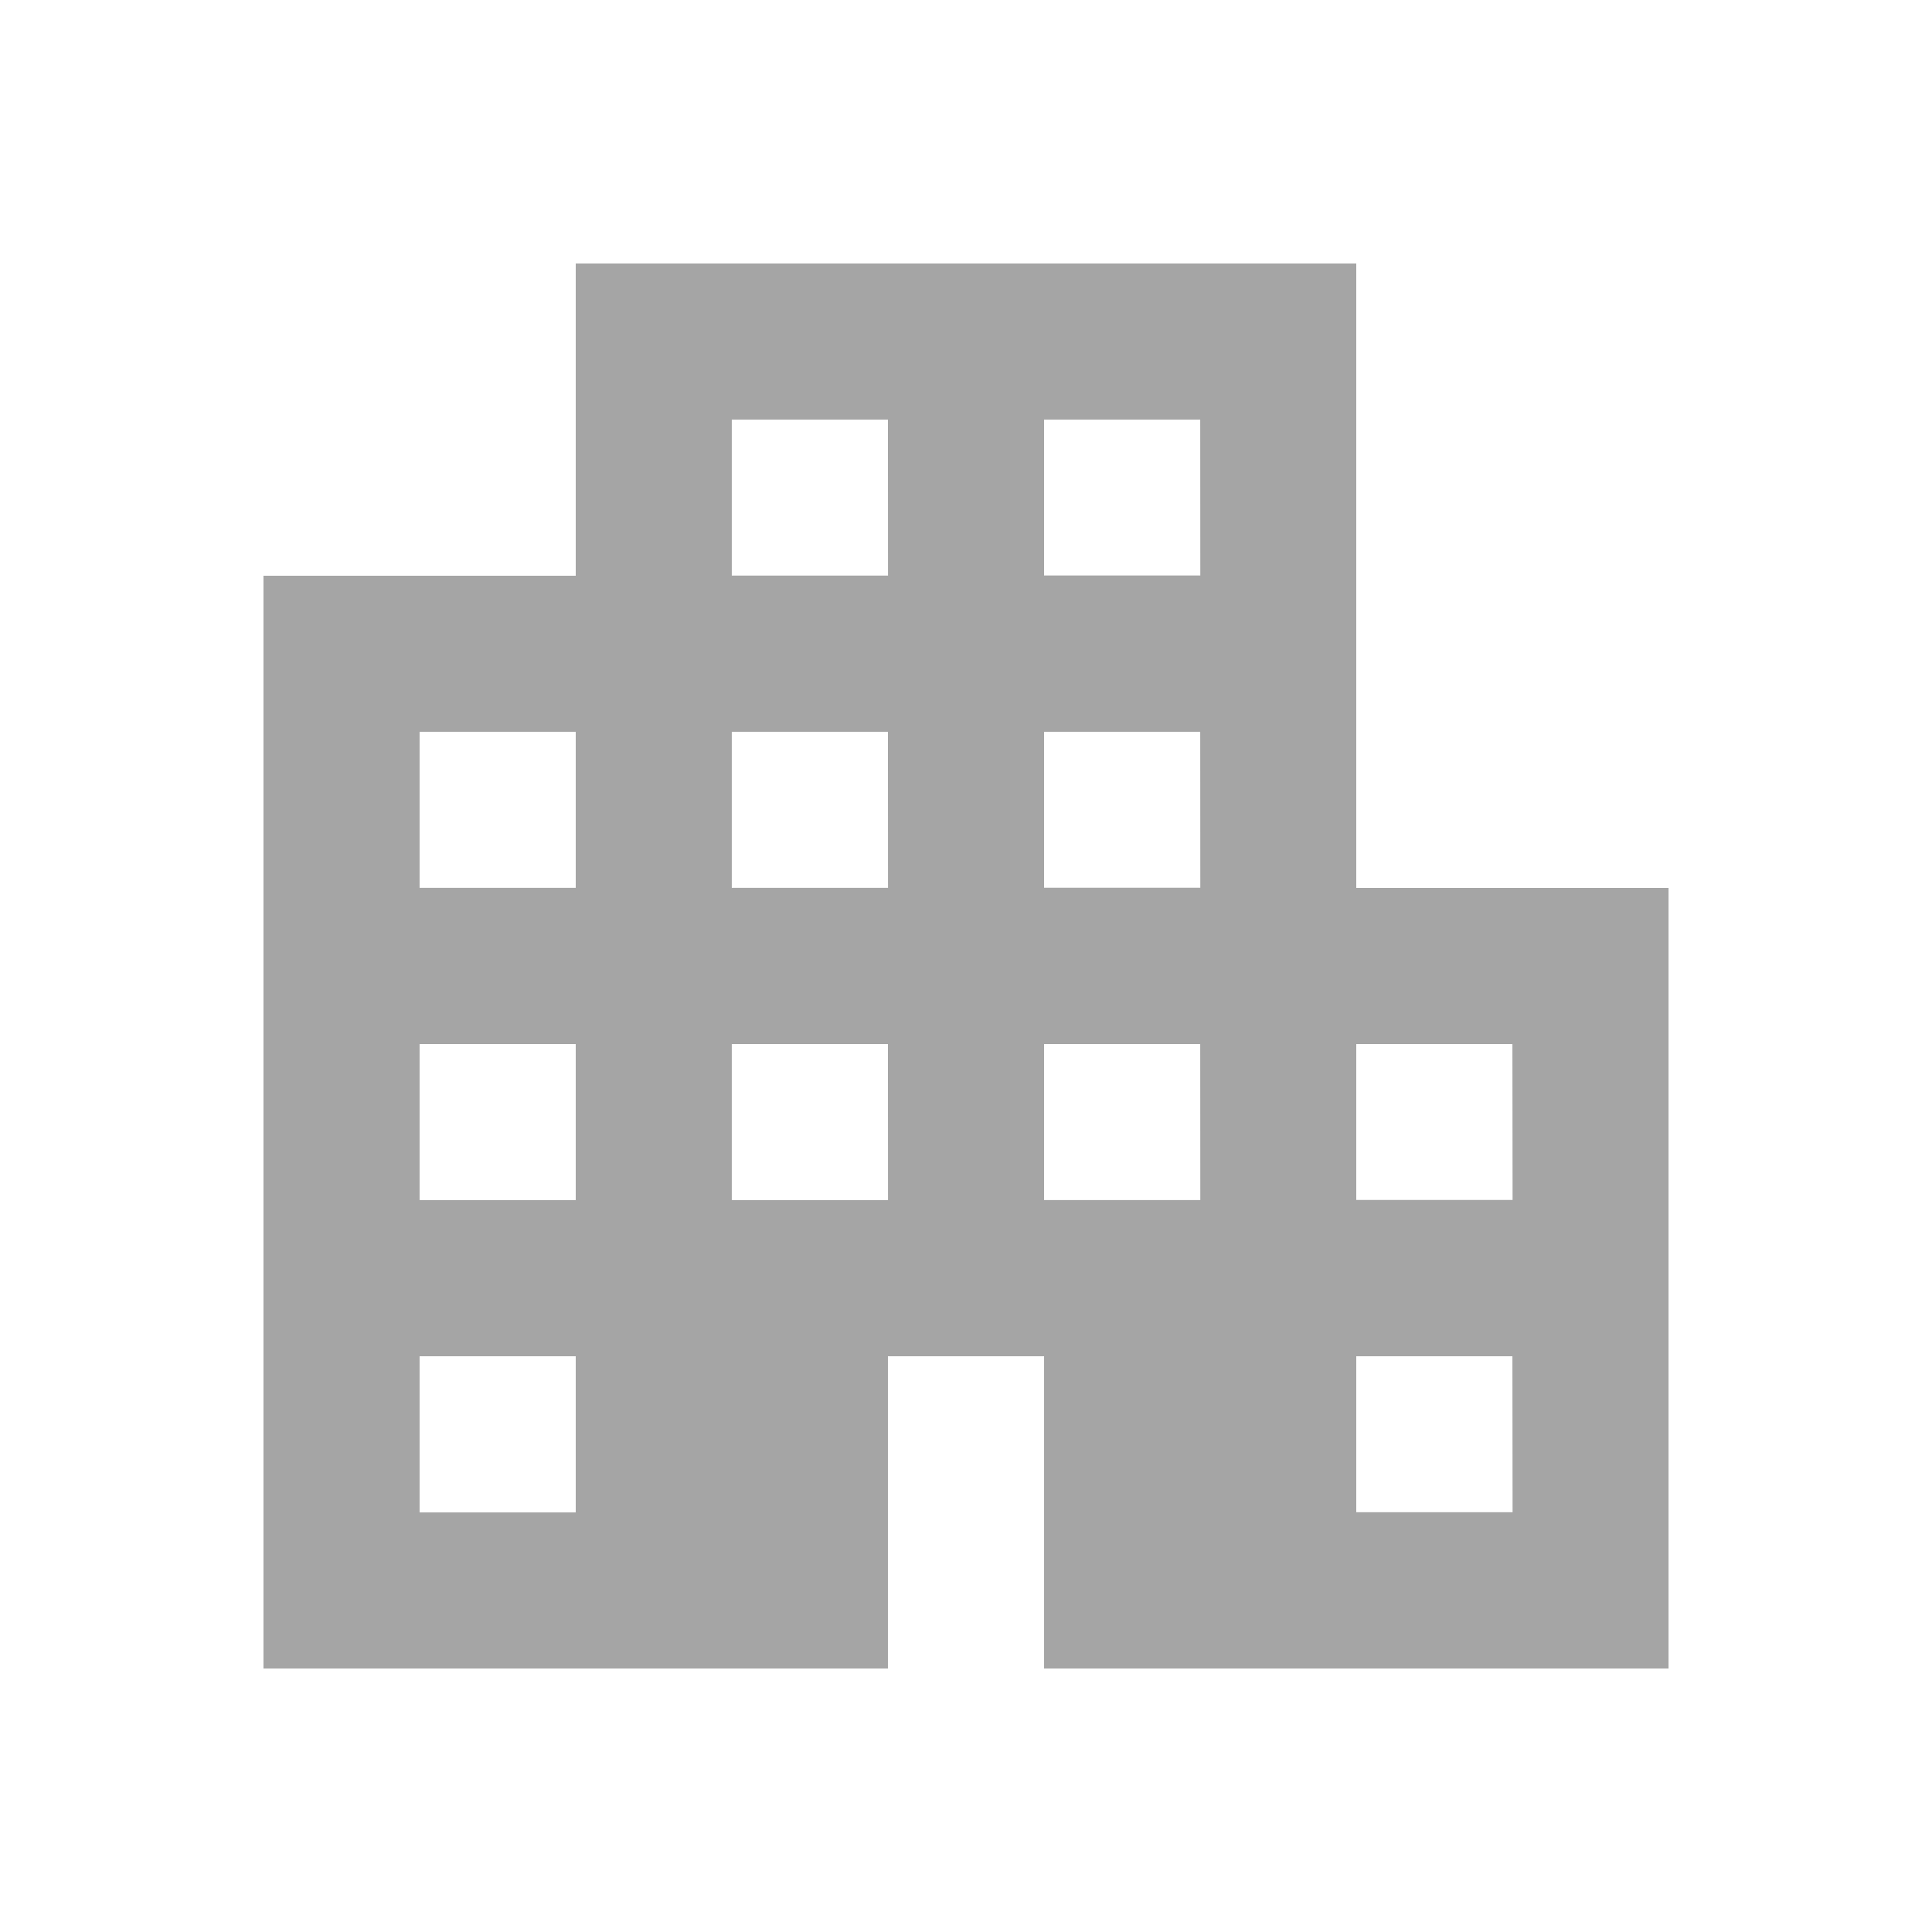 <svg xmlns="http://www.w3.org/2000/svg" width="22" height="22" viewBox="0 0 22 22">
    <g>
        <path fill="none" d="M0 0H22V22H0z"/>
    </g>
    <g>
        <path fill="#a5a5a5" d="M15.444 10.111V3H6.556v3.556H3V19h7.111v-3.556h1.778V19H19v-8.889zm-8.888 7.111H4.778v-1.778h1.778zm0-3.556H4.778v-1.777h1.778zm0-3.556H4.778V8.333h1.778zm3.556 3.556H8.333v-1.777h1.778zm0-3.556H8.333V8.333h1.778zm0-3.556H8.333V4.778h1.778zm3.556 7.111h-1.779v-1.776h1.778zm0-3.556h-1.779V8.333h1.778zm0-3.556h-1.779V4.778h1.778zm3.556 10.667h-1.78v-1.776h1.778zm0-3.556h-1.78v-1.775h1.778z" transform="translate(3 3) translate(-3 -3)"/>
    </g>
</svg>
